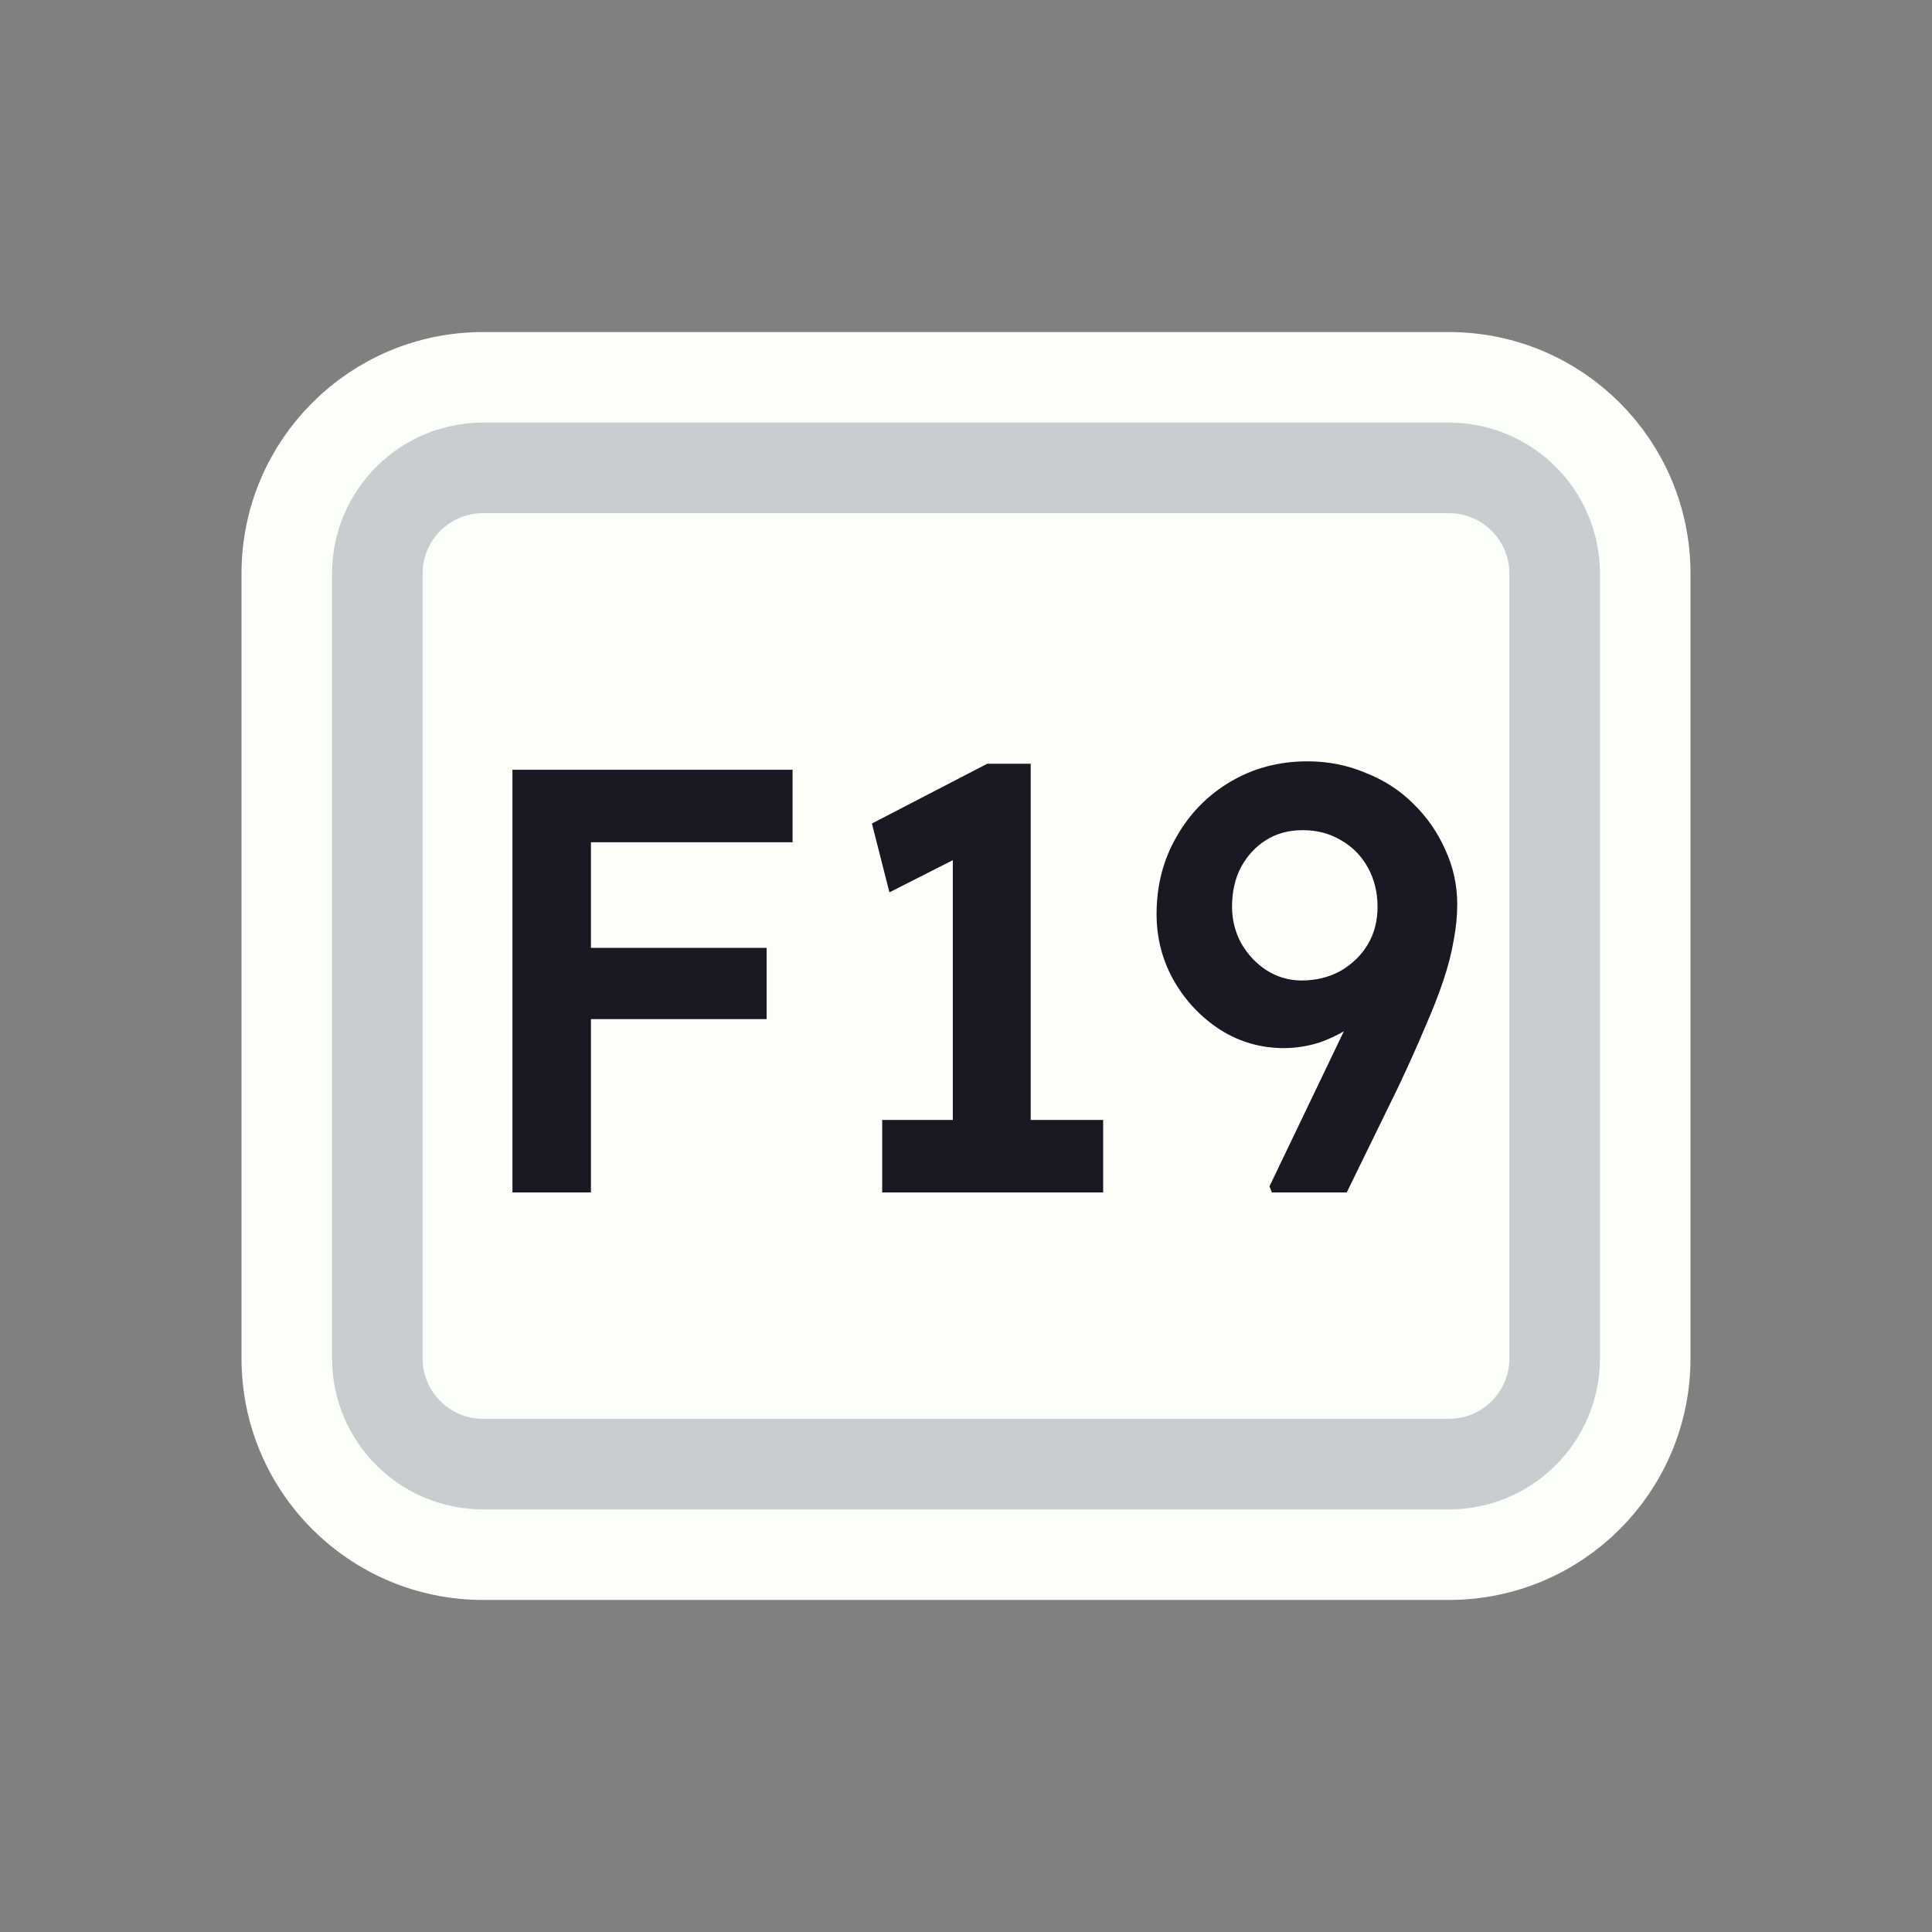 <svg width="128" height="128" viewBox="0 0 128 128" fill="none" xmlns="http://www.w3.org/2000/svg">
<rect x="0" y="0" width="128" height="128" fill="#808080" stroke="none"/>
<path d="M52 25H76H96C103.18 25 109 30.82 109 38V38.8V55.6V90C109 97.18 103.18 103 96 103H76H64H52H32C24.82 103 19 97.18 19 90V55.6V38C19 30.82 24.82 25 32 25H52Z" fill="#FBFEF9" stroke="#FBFEF9" stroke-width="6"/>
<path d="M53.5 31H74.5H96C99.866 31 103 34.134 103 38V42.4V56.8V90C103 93.866 99.866 97 96 97H74.5H64H53.5H32C28.134 97 25 93.866 25 90V56.8V38C25 34.134 28.134 31 32 31H53.5Z" stroke="#C8CED0" stroke-width="6"/>
<path d="M33.951 79V51H39.151V79H33.951ZM36.351 67.52V62.8H50.791V67.52H36.351ZM36.351 55.8V51H52.511V55.8H36.351ZM63.127 77.04V54.32L64.607 56.24L58.927 59.12L57.767 54.56L65.407 50.6H68.287V77.04H63.127ZM58.447 79V74.2H73.087V79H58.447ZM84.266 79L84.106 78.6L92.586 60.92L93.066 63.92C92.666 64.773 92.172 65.533 91.586 66.2C91.026 66.867 90.372 67.453 89.626 67.96C88.906 68.44 88.159 68.813 87.386 69.08C86.612 69.32 85.839 69.44 85.066 69.44C83.546 69.44 82.146 69.04 80.866 68.24C79.586 67.413 78.559 66.333 77.786 65C77.012 63.64 76.626 62.16 76.626 60.56C76.626 58.667 77.066 56.96 77.946 55.44C78.826 53.893 80.012 52.68 81.506 51.8C83.026 50.893 84.732 50.44 86.626 50.44C87.986 50.44 89.266 50.693 90.466 51.2C91.692 51.68 92.746 52.36 93.626 53.24C94.532 54.12 95.239 55.133 95.746 56.28C96.279 57.427 96.546 58.64 96.546 59.92C96.546 60.693 96.466 61.493 96.306 62.32C96.172 63.12 95.946 64 95.626 64.96C95.306 65.92 94.892 66.973 94.386 68.12C93.906 69.267 93.319 70.573 92.626 72.04L89.226 79H84.266ZM86.226 64.96C87.186 64.96 88.052 64.747 88.826 64.32C89.599 63.867 90.199 63.28 90.626 62.56C91.052 61.84 91.266 61.013 91.266 60.08C91.266 59.12 91.052 58.253 90.626 57.48C90.199 56.707 89.612 56.107 88.866 55.68C88.119 55.227 87.266 55 86.306 55C85.399 55 84.599 55.213 83.906 55.64C83.212 56.067 82.652 56.667 82.226 57.44C81.826 58.187 81.626 59.067 81.626 60.08C81.626 60.933 81.826 61.733 82.226 62.48C82.652 63.227 83.212 63.827 83.906 64.28C84.626 64.733 85.399 64.96 86.226 64.96Z" fill="#191923"/>
</svg>
